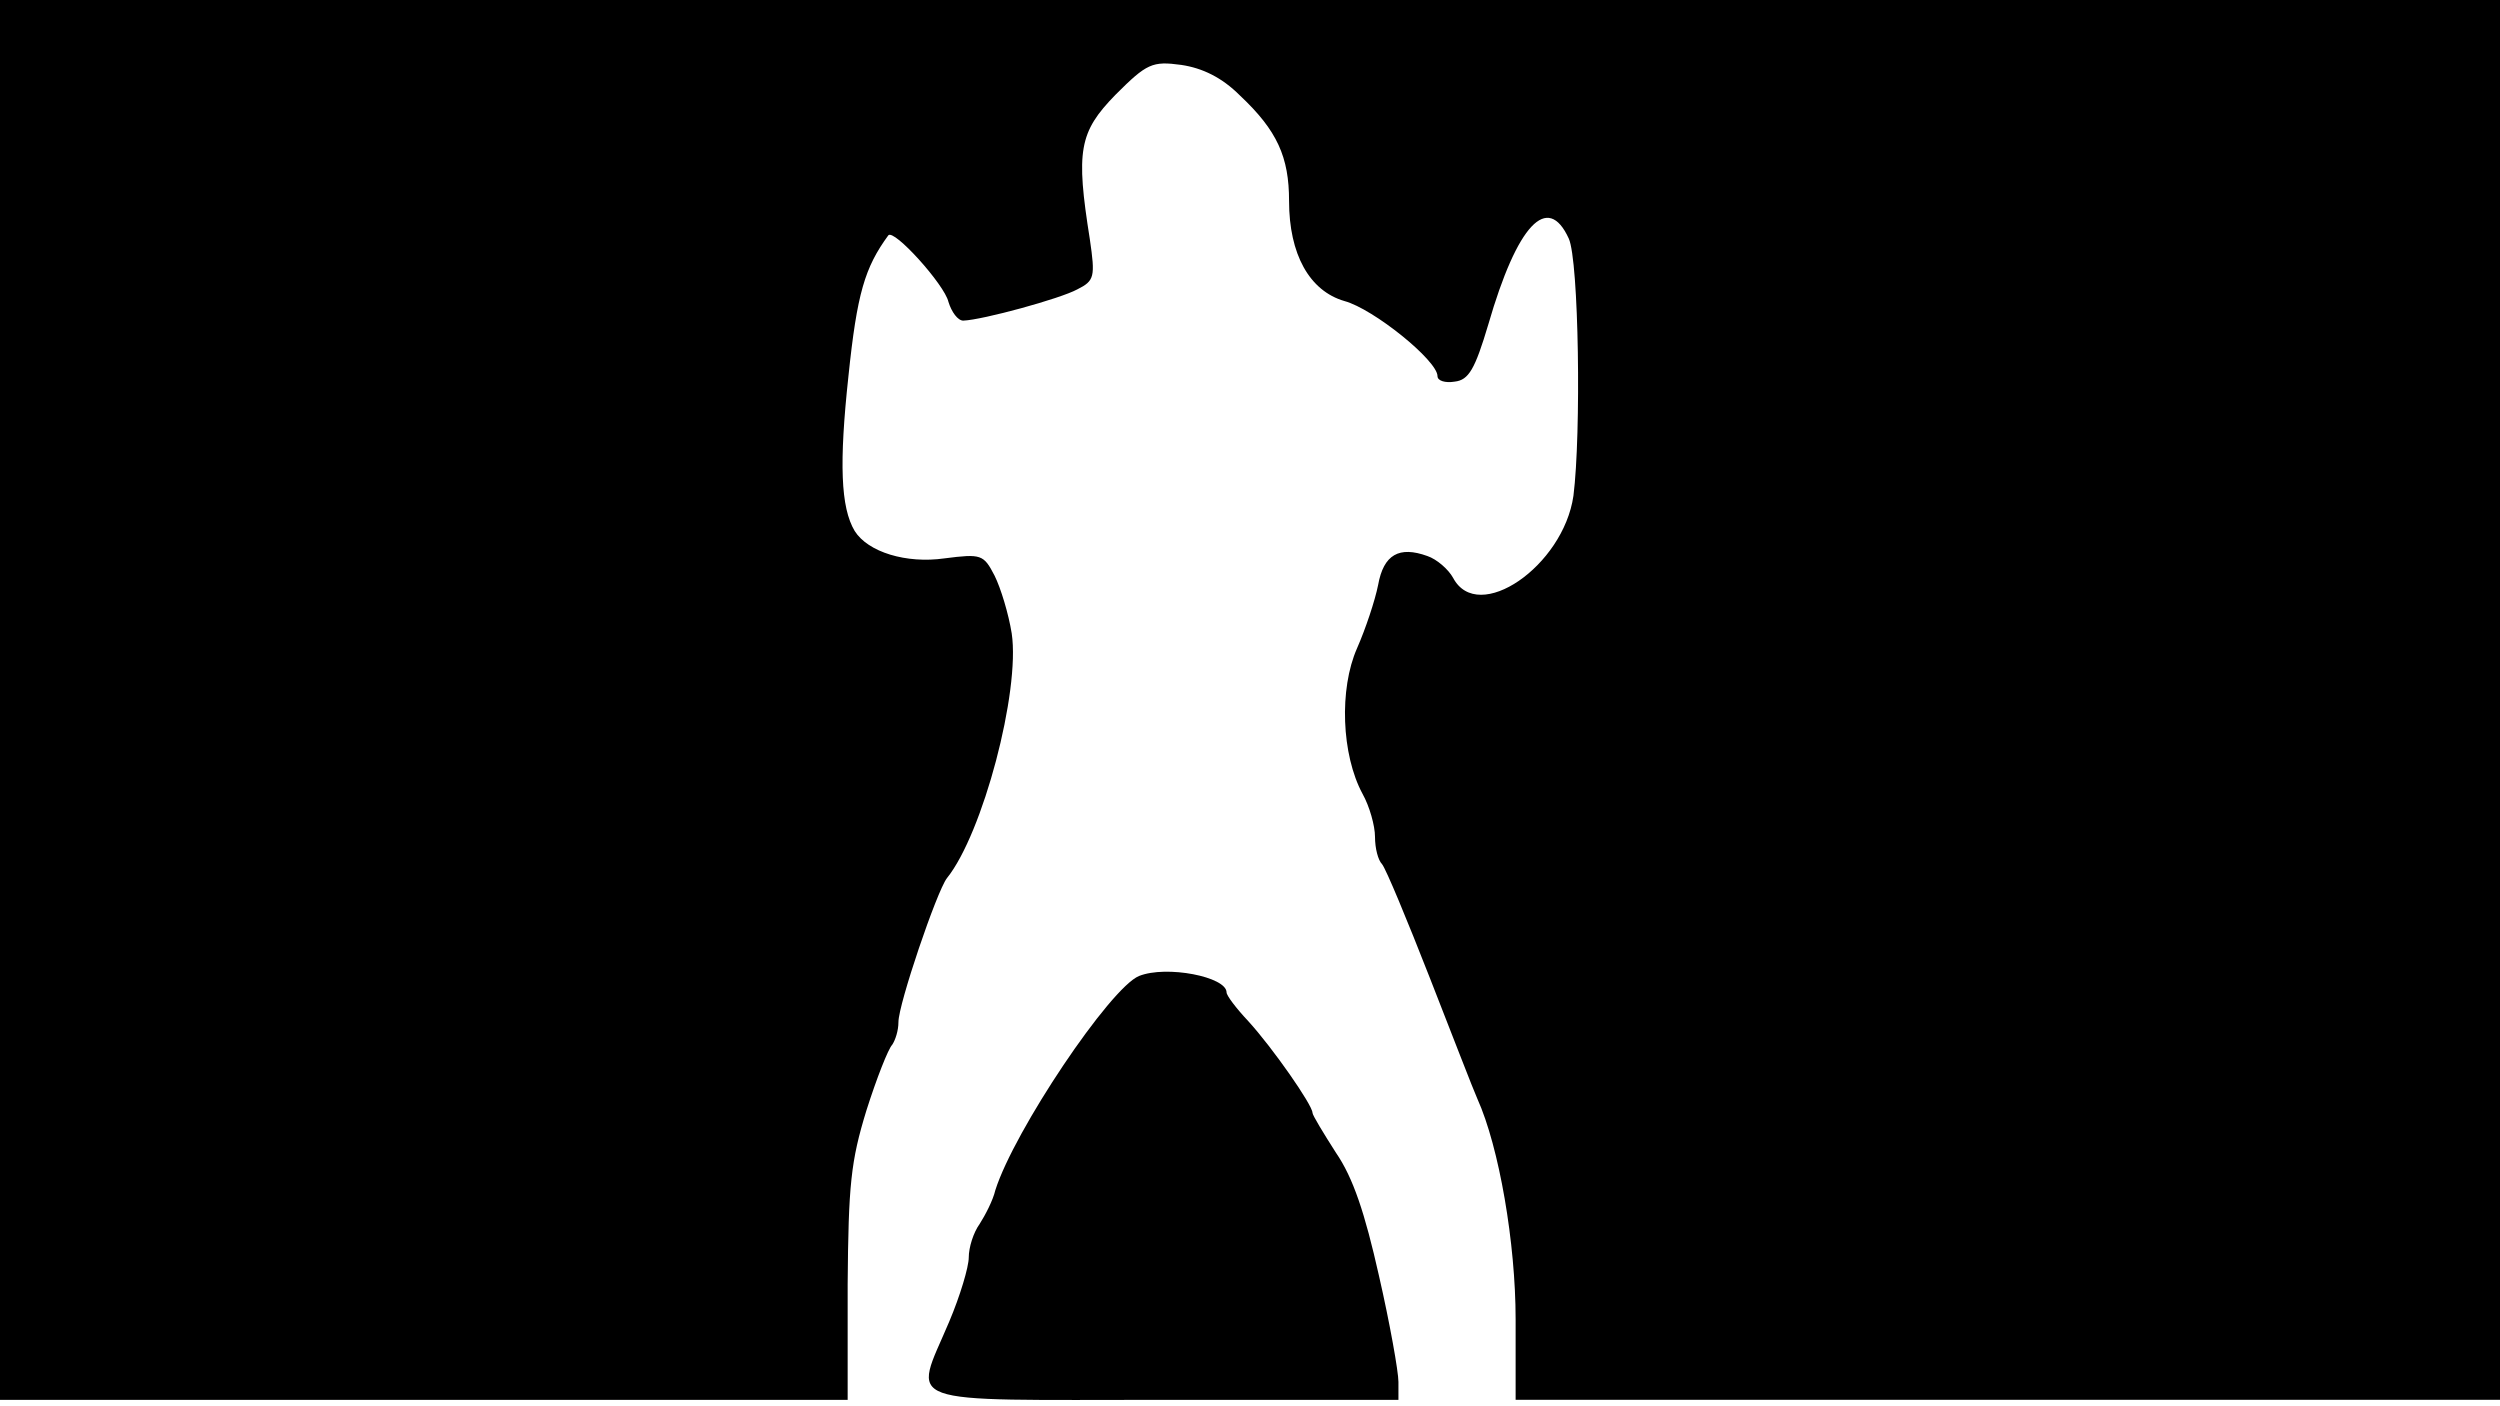 <svg version="1.0" xmlns="http://www.w3.org/2000/svg"
 width="668px" style="transform:scale(1,1.001);" height="375.75px" viewBox="0 0 320 180"
 preserveAspectRatio="xMidYMid meet">
<g transform="translate(0,180) scale(0.1,-0.1)"
fill="#000000" stroke="none">
<path d="M0 905 l0 -895 543 0 542 0 0 148 c1 127 4 157 24 222 13 41 28 79 33 84 4 6
8 18 8 29 0 23 49 167 62 184 46 57 94 239 83 313 -4 25 -14 58 -22 74 -14 27
-17 28 -64 22 -49 -7 -98 8 -115 35 -18 30 -20 87 -8 198 11 106 21 139 51
180 7 9 72 -63 77 -85 4 -13 12 -24 19 -24 25 1 124 28 146 40 22 11 23 16 16
64 -18 113 -14 137 33 185 40 40 47 43 84 38 27 -4 52 -16 75 -39 48 -45 63
-79 63 -135 0 -68 26 -115 71 -128 37 -10 119 -76 119 -96 0 -6 10 -9 22 -7
18 2 26 16 43 73 37 128 76 169 103 110 13 -28 16 -250 6 -329 -13 -90 -122
-165 -154 -105 -6 11 -21 24 -33 28 -36 13 -56 2 -63 -37 -4 -20 -16 -56 -27
-81 -23 -52 -20 -136 7 -186 9 -16 16 -41 16 -55 0 -15 4 -30 9 -35 5 -6 32
-71 61 -145 29 -74 56 -144 61 -155 28 -62 49 -185 49 -282 l0 -103 630 0 630
0 0 895 0 895 -1600 0 -1600 0 0 -895z"/>
<path d="M1458 552 c-37 -15 -160 -198 -184 -274 -3 -13 -13 -32 -20 -43 -8 -11 -14
-30 -14 -43 0 -12 -11 -49 -25 -82 -46 -109 -70 -100 275 -100 l300 0 0 23 c0
13 -11 75 -25 136 -18 80 -33 125 -55 157 -16 25 -30 48 -30 51 0 10 -51 83
-82 117 -16 17 -28 33 -28 37 0 20 -77 35 -112 21z"/>
</g>
</svg>
